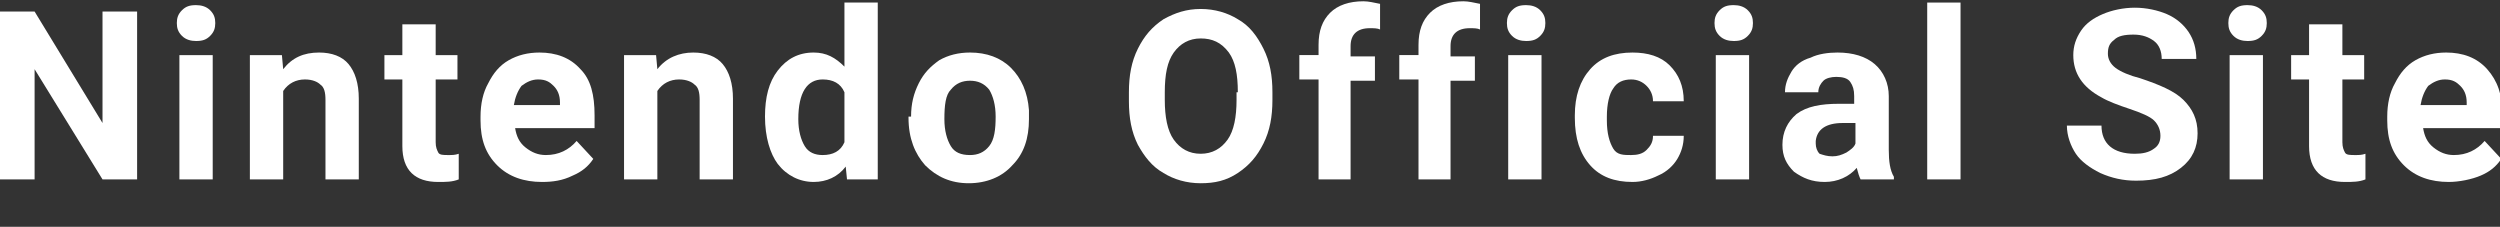 <svg enable-background="new 0 0 195.1 17.7" viewBox="0 0 195.1 17.7" xmlns="http://www.w3.org/2000/svg"><rect x="0" y="0" width="195.1" height="17.7" fill="#333333" stroke="none"/><g fill="#fff"><path d="m10.7 14h-2.7l-5.3-8.6v8.6h-2.7v-13.1h2.7l5.3 8.7v-8.7h2.7z"/><path d="m13.8 1.8c0-.4.1-.7.4-1s.6-.4 1.1-.4c.4 0 .8.1 1.1.4s.4.6.4 1-.1.7-.4 1-.6.4-1.1.4c-.4 0-.8-.1-1.1-.4s-.4-.6-.4-1zm2.8 12.2h-2.6v-9.7h2.6z"/><path d="m22 4.3.1 1.1c.7-.9 1.6-1.3 2.8-1.3 1 0 1.8.3 2.3.9s.8 1.5.8 2.7v6.3h-2.6v-6.2c0-.6-.1-1-.4-1.2-.2-.2-.6-.4-1.2-.4-.7 0-1.3.3-1.7.9v6.9h-2.6v-9.7z"/><path d="m34 1.9v2.4h1.7v1.9h-1.7v4.9c0 .4.1.6.2.8s.4.2.8.2c.3 0 .5 0 .8-.1v2c-.5.2-1 .2-1.6.2-1.8 0-2.8-.9-2.8-2.8v-5.2h-1.4v-1.9h1.4v-2.4z"/><path d="m42.3 14.2c-1.4 0-2.6-.4-3.5-1.3s-1.3-2-1.3-3.5v-.3c0-1 .2-1.9.6-2.6.4-.8.9-1.4 1.6-1.8s1.5-.6 2.4-.6c1.3 0 2.4.4 3.2 1.3.8.8 1.1 2 1.1 3.6v1h-6.2c.1.6.3 1.1.8 1.5s1 .6 1.6.6c1 0 1.8-.4 2.4-1.1l1.3 1.4c-.4.6-.9 1-1.6 1.3-.8.4-1.6.5-2.4.5zm-.3-8c-.5 0-.9.2-1.3.5-.3.4-.5.9-.6 1.5h3.6v-.2c0-.6-.2-1-.5-1.3s-.6-.5-1.2-.5z"/><path d="m51.2 4.3.1 1.1c.7-.9 1.7-1.3 2.8-1.3 1 0 1.8.3 2.3.9s.8 1.5.8 2.7v6.3h-2.6v-6.2c0-.6-.1-1-.4-1.2-.2-.2-.6-.4-1.2-.4-.7 0-1.3.3-1.7.9v6.9h-2.6v-9.7z"/><path d="m59.7 9.1c0-1.5.3-2.7 1-3.6s1.6-1.4 2.8-1.4c1 0 1.7.4 2.4 1.1v-5h2.6v13.8h-2.4l-.1-1c-.6.8-1.5 1.2-2.5 1.2-1.1 0-2.1-.5-2.8-1.4-.6-.8-1-2.1-1-3.7zm2.6.2c0 .9.2 1.6.5 2.1s.8.7 1.4.7c.8 0 1.4-.3 1.7-1v-3.9c-.3-.7-.9-1-1.7-1-1.2 0-1.9 1-1.9 3.1z"/><path d="m71.1 9.1c0-1 .2-1.8.6-2.6s.9-1.3 1.6-1.8c.7-.4 1.5-.6 2.4-.6 1.3 0 2.4.4 3.2 1.2s1.3 1.9 1.4 3.3v.7c0 1.5-.4 2.7-1.3 3.6-.8.9-2 1.4-3.4 1.4s-2.5-.5-3.4-1.4c-.8-.9-1.3-2.1-1.3-3.7v-.1zm2.6.2c0 .9.2 1.6.5 2.1s.8.7 1.5.7c.6 0 1.1-.2 1.5-.7s.5-1.3.5-2.3c0-.9-.2-1.6-.5-2.1-.4-.5-.9-.7-1.5-.7s-1.1.2-1.5.7c-.4.4-.5 1.2-.5 2.3z"/><path d="m99.3 7.8c0 1.3-.2 2.4-.7 3.4s-1.1 1.7-2 2.3-1.8.8-2.9.8-2.1-.3-2.9-.8c-.9-.5-1.5-1.3-2-2.2-.5-1-.7-2.1-.7-3.4v-.7c0-1.3.2-2.4.7-3.4s1.1-1.7 2-2.3c.9-.5 1.8-.8 2.9-.8s2.1.3 2.9.8c.9.5 1.5 1.3 2 2.3s.7 2.1.7 3.4zm-2.7-.6c0-1.4-.2-2.4-.7-3.1-.6-.8-1.3-1.1-2.2-1.1s-1.6.4-2.1 1.1-.7 1.7-.7 3.1v.6c0 1.3.2 2.4.7 3.1s1.2 1.1 2.1 1.1 1.6-.4 2.1-1.1.7-1.8.7-3.1v-.6z"/><path d="m102.9 14v-7.8h-1.5v-1.9h1.5v-.8c0-1.1.3-1.9.9-2.5s1.5-.9 2.6-.9c.4 0 .8.1 1.3.2v2c-.2-.1-.5-.1-.8-.1-1 0-1.5.5-1.5 1.4v.8h1.9v1.9h-1.9v7.7z"/><path d="m110.7 14v-7.8h-1.5v-1.9h1.5v-.8c0-1.1.3-1.9.9-2.5s1.5-.9 2.6-.9c.4 0 .8.1 1.3.2v2c-.2-.1-.5-.1-.8-.1-1 0-1.5.5-1.5 1.4v.8h1.9v1.9h-1.9v7.7z"/><path d="m117.6 1.8c0-.4.1-.7.4-1s.6-.4 1.1-.4c.4 0 .8.1 1.1.4s.4.6.4 1-.1.7-.4 1-.6.4-1.1.4c-.4 0-.8-.1-1.1-.4s-.4-.6-.4-1zm2.7 12.2h-2.6v-9.7h2.6z"/><path d="m127.3 12.1c.5 0 .9-.1 1.2-.4s.5-.6.5-1.1h2.4c0 .7-.2 1.3-.5 1.8s-.8 1-1.5 1.3c-.6.3-1.3.5-2 .5-1.4 0-2.5-.4-3.3-1.3s-1.2-2.1-1.2-3.7v-.2c0-1.5.4-2.7 1.2-3.6s1.9-1.3 3.3-1.3c1.2 0 2.2.3 2.9 1s1.1 1.6 1.1 2.8h-2.4c0-.5-.2-.9-.5-1.2s-.7-.5-1.2-.5c-.6 0-1.1.2-1.4.7-.3.4-.5 1.2-.5 2.2v.3c0 1 .2 1.7.5 2.2s.8.5 1.4.5z"/><path d="m133.8 1.8c0-.4.1-.7.4-1s.6-.4 1.1-.4c.4 0 .8.1 1.1.4s.4.6.4 1-.1.7-.4 1-.6.4-1.1.4c-.4 0-.8-.1-1.1-.4s-.4-.6-.4-1zm2.7 12.2h-2.6v-9.7h2.6z"/><path d="m145.2 14c-.1-.2-.2-.5-.3-.9-.6.7-1.5 1.1-2.5 1.1s-1.7-.3-2.4-.8c-.6-.6-.9-1.2-.9-2.1 0-1 .4-1.8 1.1-2.4.8-.6 1.9-.8 3.3-.8h1.2v-.6c0-.5-.1-.8-.3-1.1s-.6-.4-1.1-.4c-.4 0-.8.1-1 .3s-.4.5-.4.9h-2.6c0-.6.2-1.1.5-1.6s.8-.9 1.5-1.1c.6-.3 1.4-.4 2.1-.4 1.2 0 2.2.3 2.9.9s1.1 1.5 1.1 2.5v4.2c0 .9.1 1.6.4 2.1v.2zm-2.2-1.8c.4 0 .7-.1 1.1-.3.3-.2.6-.4.7-.7v-1.6h-1c-1.3 0-2 .5-2.1 1.4v.2c0 .3.1.6.3.8.3.1.6.2 1 .2z"/><path d="m153 14h-2.6v-13.8h2.6z"/><path d="m168.6 10.6c0-.5-.2-.9-.5-1.2s-1-.6-1.9-.9-1.7-.6-2.2-.9c-1.5-.8-2.2-1.9-2.2-3.3 0-.7.2-1.3.6-1.9s1-1 1.7-1.3 1.6-.5 2.5-.5 1.8.2 2.5.5 1.3.8 1.7 1.4.6 1.3.6 2.1h-2.7c0-.6-.2-1.1-.6-1.4s-.9-.5-1.6-.5-1.2.1-1.5.4c-.4.3-.5.6-.5 1.1 0 .4.2.8.6 1.1s1.1.6 1.9.8c1.5.5 2.7 1 3.4 1.7s1.1 1.5 1.1 2.6-.4 2-1.3 2.7-2 1-3.5 1c-1 0-1.9-.2-2.8-.6-.8-.4-1.5-.9-1.9-1.5s-.7-1.4-.7-2.2h2.7c0 1.4.9 2.2 2.6 2.2.6 0 1.1-.1 1.5-.4.3-.2.5-.5.5-1z"/><path d="m173.9 1.8c0-.4.1-.7.4-1s.6-.4 1.1-.4c.4 0 .8.1 1.1.4s.4.6.4 1-.1.7-.4 1-.6.4-1.1.4c-.4 0-.8-.1-1.1-.4s-.4-.6-.4-1zm2.7 12.2h-2.6v-9.7h2.6z"/><path d="m182.8 1.9v2.4h1.7v1.9h-1.7v4.9c0 .4.1.6.2.8s.4.2.8.2c.3 0 .5 0 .8-.1v2c-.5.2-1 .2-1.6.2-1.8 0-2.8-.9-2.8-2.8v-5.2h-1.4v-1.9h1.4v-2.4z"/><path d="m191.1 14.2c-1.4 0-2.6-.4-3.5-1.3s-1.3-2-1.3-3.5v-.3c0-1 .2-1.9.6-2.6.4-.8.9-1.4 1.6-1.8s1.5-.6 2.4-.6c1.3 0 2.4.4 3.2 1.3s1.2 2 1.2 3.6v1h-6.2c.1.6.3 1.1.8 1.5s1 .6 1.6.6c1 0 1.8-.4 2.4-1.1l1.3 1.4c-.4.6-.9 1-1.6 1.3s-1.7.5-2.5.5zm-.3-8c-.5 0-.9.2-1.3.5-.3.4-.5.9-.6 1.5h3.6v-.2c0-.6-.2-1-.5-1.3s-.6-.5-1.2-.5z"/></g></svg>